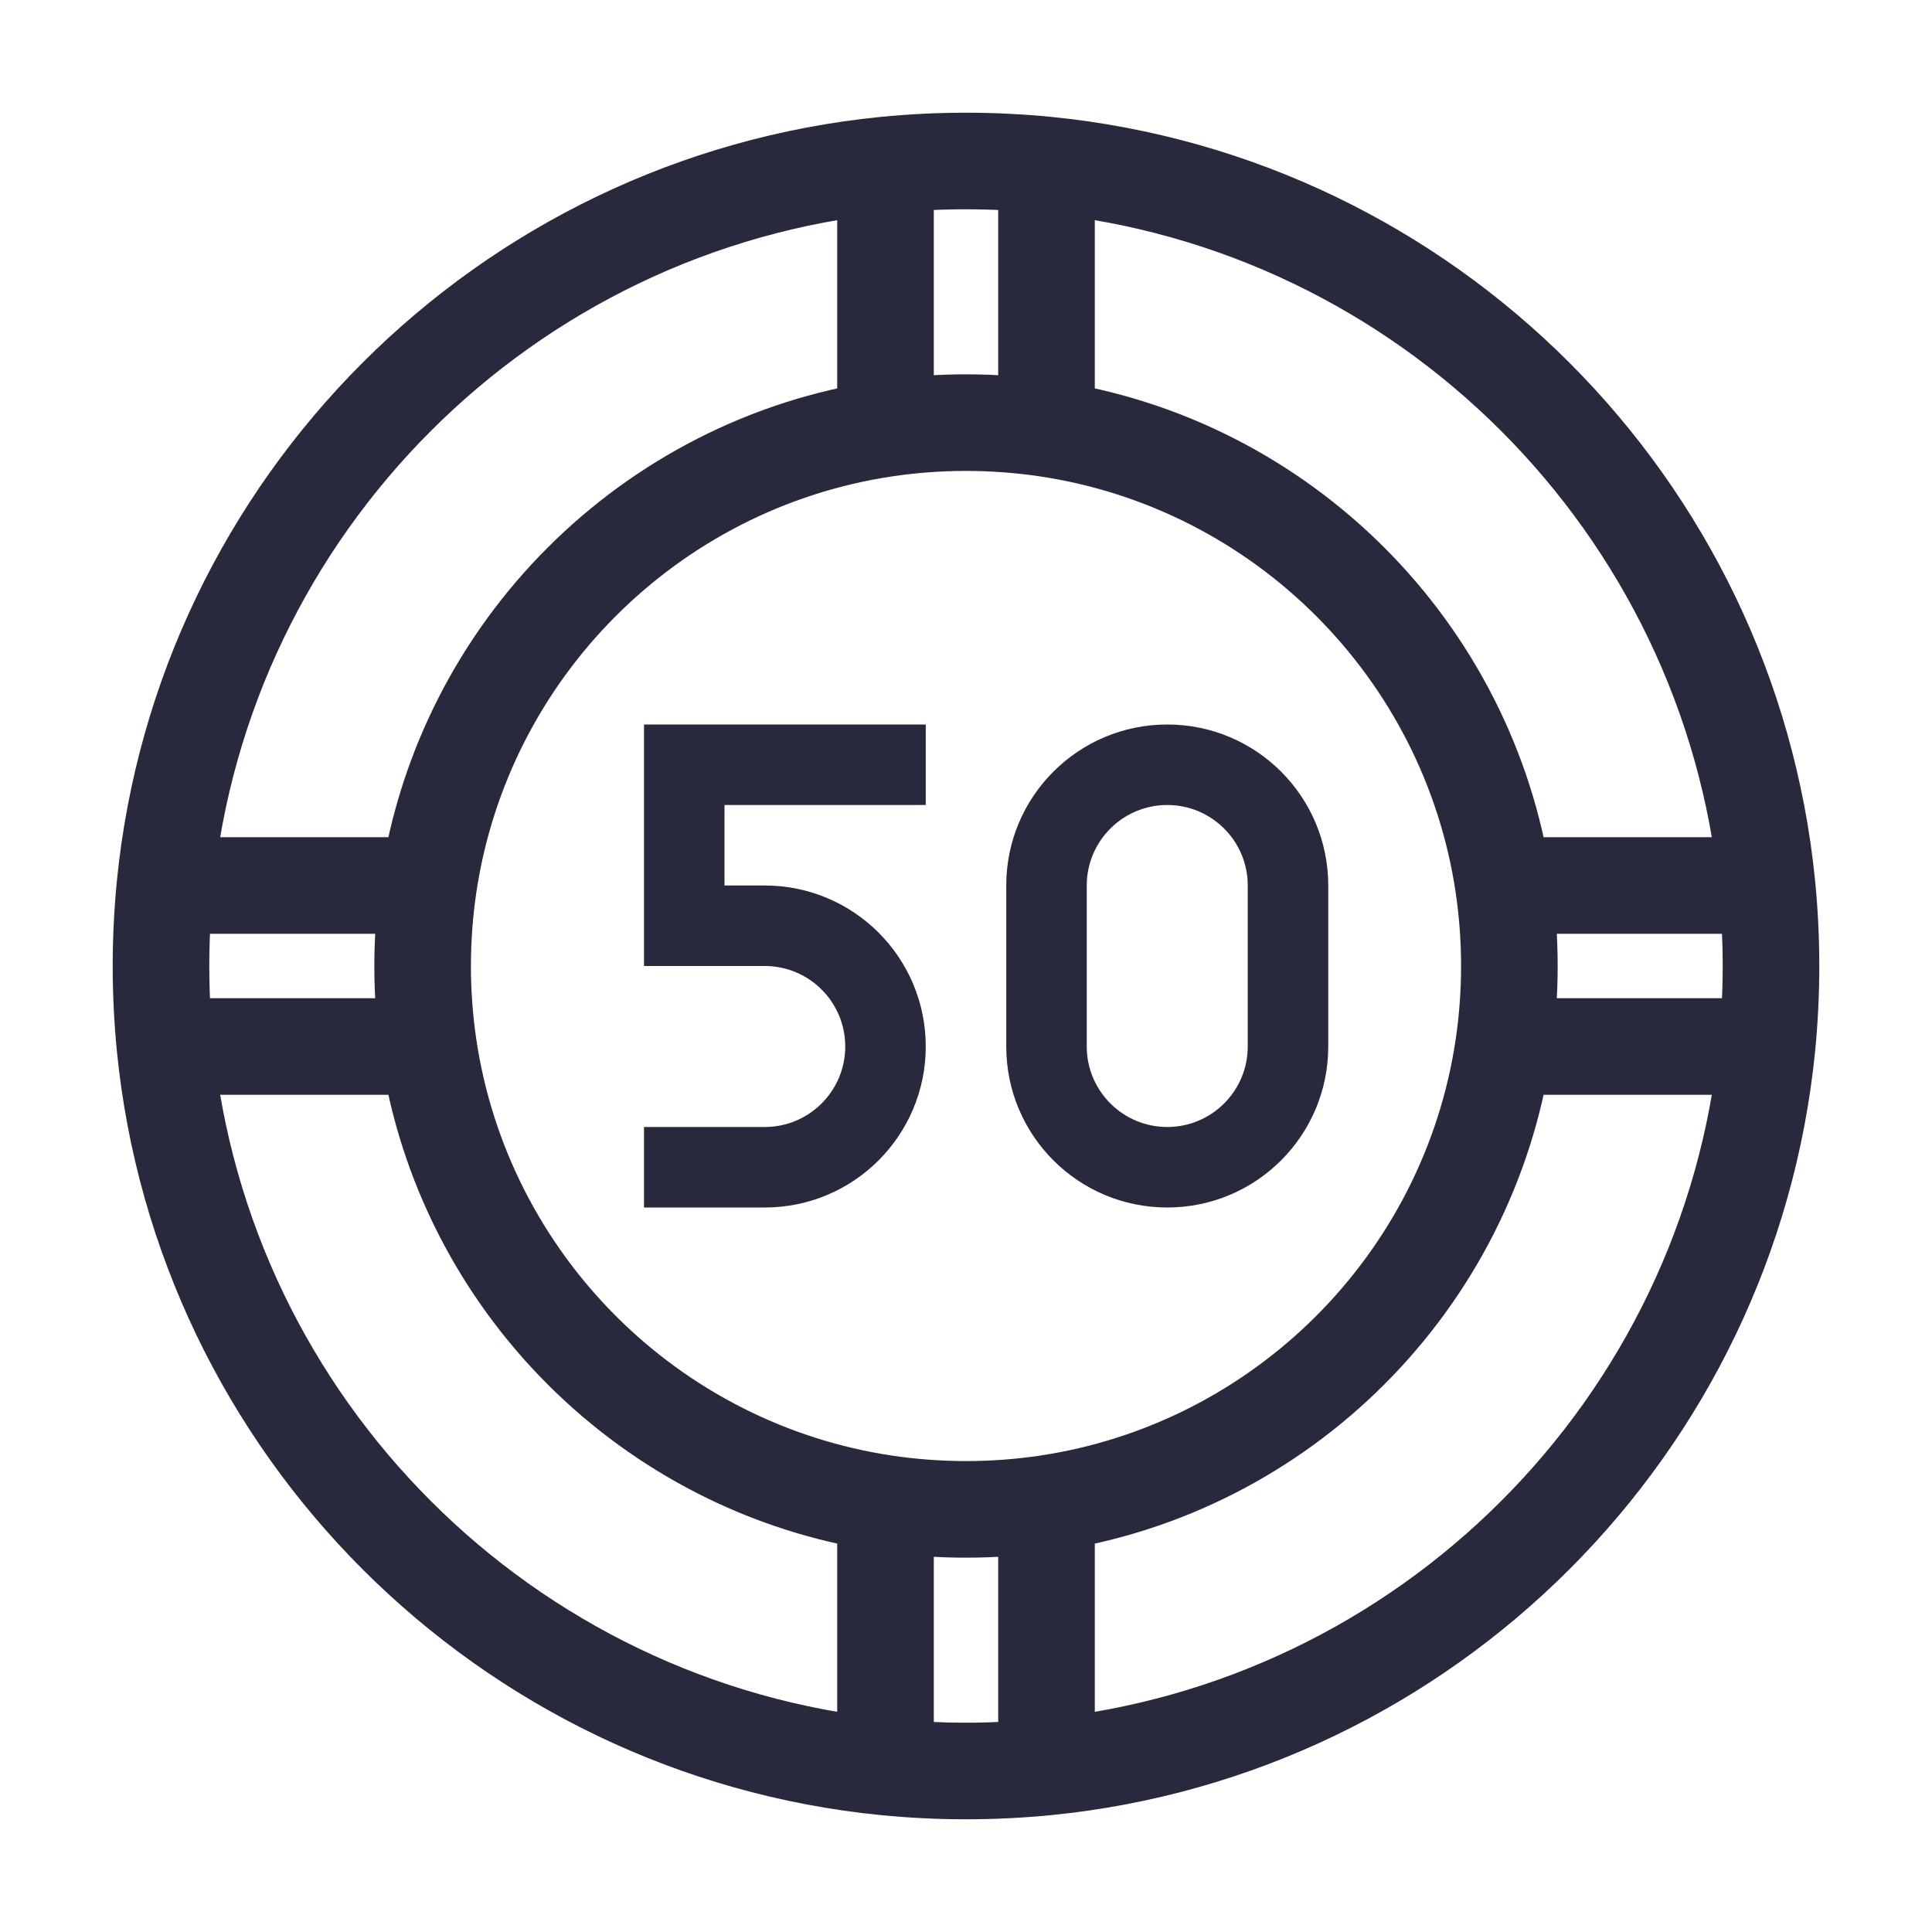 <svg width="24" height="24" viewBox="0 0 24 24" fill="none" xmlns="http://www.w3.org/2000/svg">
<path d="M13 5.324L12.912 5.917L13 5.324ZM5.324 11L5.917 11.088L5.324 11ZM5.324 13L5.917 12.912L5.324 13ZM11 18.676L11.088 18.083L11 18.676ZM11 21.951L10.941 22.548L11 21.951ZM21.951 11L22.548 10.941L21.951 11ZM18.676 13L18.083 12.912L18.676 13ZM21.951 13L22.548 13.059L21.951 13ZM11.088 5.917C11.385 5.873 11.69 5.85 12 5.85V4.65C11.631 4.65 11.267 4.677 10.912 4.73L11.088 5.917ZM11.059 2.646C11.368 2.616 11.682 2.6 12 2.6V1.4C11.643 1.4 11.289 1.418 10.941 1.452L11.059 2.646ZM11.6 5.324V2.049H10.4V5.324H11.6ZM12 2.6C12.318 2.6 12.632 2.616 12.941 2.646L13.059 1.452C12.711 1.418 12.357 1.4 12 1.4V2.6ZM12 5.85C12.31 5.85 12.615 5.873 12.912 5.917L13.088 4.73C12.733 4.677 12.369 4.65 12 4.65V5.85ZM12.4 2.049V5.324H13.6V2.049H12.4ZM5.85 12C5.85 11.69 5.873 11.385 5.917 11.088L4.73 10.912C4.677 11.267 4.65 11.631 4.65 12H5.85ZM5.917 11.088C6.313 8.422 8.422 6.313 11.088 5.917L10.912 4.73C7.723 5.204 5.204 7.723 4.73 10.912L5.917 11.088ZM2.6 12C2.6 11.682 2.616 11.368 2.646 11.059L1.452 10.941C1.418 11.289 1.4 11.643 1.4 12H2.6ZM2.646 11.059C3.087 6.619 6.619 3.087 11.059 2.646L10.941 1.452C5.932 1.95 1.95 5.932 1.452 10.941L2.646 11.059ZM5.324 10.4H2.049V11.6H5.324V10.4ZM5.917 12.912C5.873 12.615 5.85 12.31 5.85 12H4.65C4.65 12.369 4.677 12.733 4.73 13.088L5.917 12.912ZM2.646 12.941C2.616 12.632 2.6 12.318 2.6 12H1.4C1.4 12.357 1.418 12.711 1.452 13.059L2.646 12.941ZM5.324 12.4H2.049V13.6H5.324V12.4ZM12 18.15C11.69 18.15 11.385 18.127 11.088 18.083L10.912 19.27C11.267 19.323 11.631 19.35 12 19.35V18.15ZM11.088 18.083C8.422 17.687 6.313 15.578 5.917 12.912L4.73 13.088C5.204 16.277 7.723 18.796 10.912 19.27L11.088 18.083ZM12 21.4C11.682 21.4 11.368 21.384 11.059 21.354L10.941 22.548C11.289 22.582 11.643 22.6 12 22.6V21.4ZM11.059 21.354C6.619 20.913 3.087 17.381 2.646 12.941L1.452 13.059C1.95 18.068 5.932 22.05 10.941 22.548L11.059 21.354ZM10.4 18.676V21.951H11.6V18.676H10.4ZM12.912 18.083C12.615 18.127 12.31 18.15 12 18.15V19.35C12.369 19.35 12.733 19.323 13.088 19.27L12.912 18.083ZM12.941 21.354C12.632 21.384 12.318 21.4 12 21.4V22.6C12.357 22.6 12.711 22.582 13.059 22.548L12.941 21.354ZM12.4 18.676V21.951H13.6V18.676H12.4ZM12.912 5.917C15.578 6.313 17.687 8.422 18.083 11.088L19.27 10.912C18.796 7.723 16.277 5.204 13.088 4.73L12.912 5.917ZM18.083 11.088C18.127 11.385 18.15 11.69 18.15 12H19.35C19.35 11.631 19.323 11.267 19.27 10.912L18.083 11.088ZM12.941 2.646C17.381 3.087 20.913 6.619 21.354 11.059L22.548 10.941C22.05 5.932 18.068 1.95 13.059 1.452L12.941 2.646ZM21.354 11.059C21.384 11.368 21.4 11.682 21.4 12H22.6C22.6 11.643 22.582 11.289 22.548 10.941L21.354 11.059ZM18.676 11.6H21.951V10.4H18.676V11.6ZM18.15 12C18.15 12.31 18.127 12.615 18.083 12.912L19.27 13.088C19.323 12.733 19.35 12.369 19.35 12H18.15ZM18.083 12.912C17.687 15.578 15.578 17.687 12.912 18.083L13.088 19.27C16.277 18.796 18.796 16.277 19.27 13.088L18.083 12.912ZM21.4 12C21.4 12.318 21.384 12.632 21.354 12.941L22.548 13.059C22.582 12.711 22.6 12.357 22.6 12H21.4ZM21.354 12.941C20.913 17.381 17.381 20.913 12.941 21.354L13.059 22.548C18.068 22.05 22.05 18.068 22.548 13.059L21.354 12.941ZM18.676 13.6H21.951V12.4H18.676V13.6Z" fill="#28293D"/>
<path d="M8.5 9.5V9H8V9.5H8.5ZM8.5 11.5H8V12H8.5V11.5ZM11.5 9H8.5V10H11.5V9ZM8 9.5V11.5H9V9.5H8ZM8.5 12H9.5V11H8.5V12ZM9.5 14H8V15H9.5V14ZM12.5 11V13H13.5V11H12.5ZM16.5 13V11H15.5V13H16.5ZM16.5 11C16.5 9.895 15.605 9 14.5 9V10C15.052 10 15.5 10.448 15.5 11H16.5ZM12.5 13C12.5 14.105 13.395 15 14.5 15V14C13.948 14 13.5 13.552 13.5 13H12.5ZM13.5 11C13.5 10.448 13.948 10 14.5 10V9C13.395 9 12.5 9.895 12.5 11H13.5ZM10.5 13C10.5 13.552 10.052 14 9.5 14V15C10.605 15 11.5 14.105 11.5 13H10.5ZM14.5 15C15.605 15 16.5 14.105 16.5 13H15.5C15.5 13.552 15.052 14 14.5 14V15ZM9.5 12C10.052 12 10.5 12.448 10.5 13H11.5C11.5 11.895 10.605 11 9.5 11V12Z" fill="#28293D"/>
</svg>
